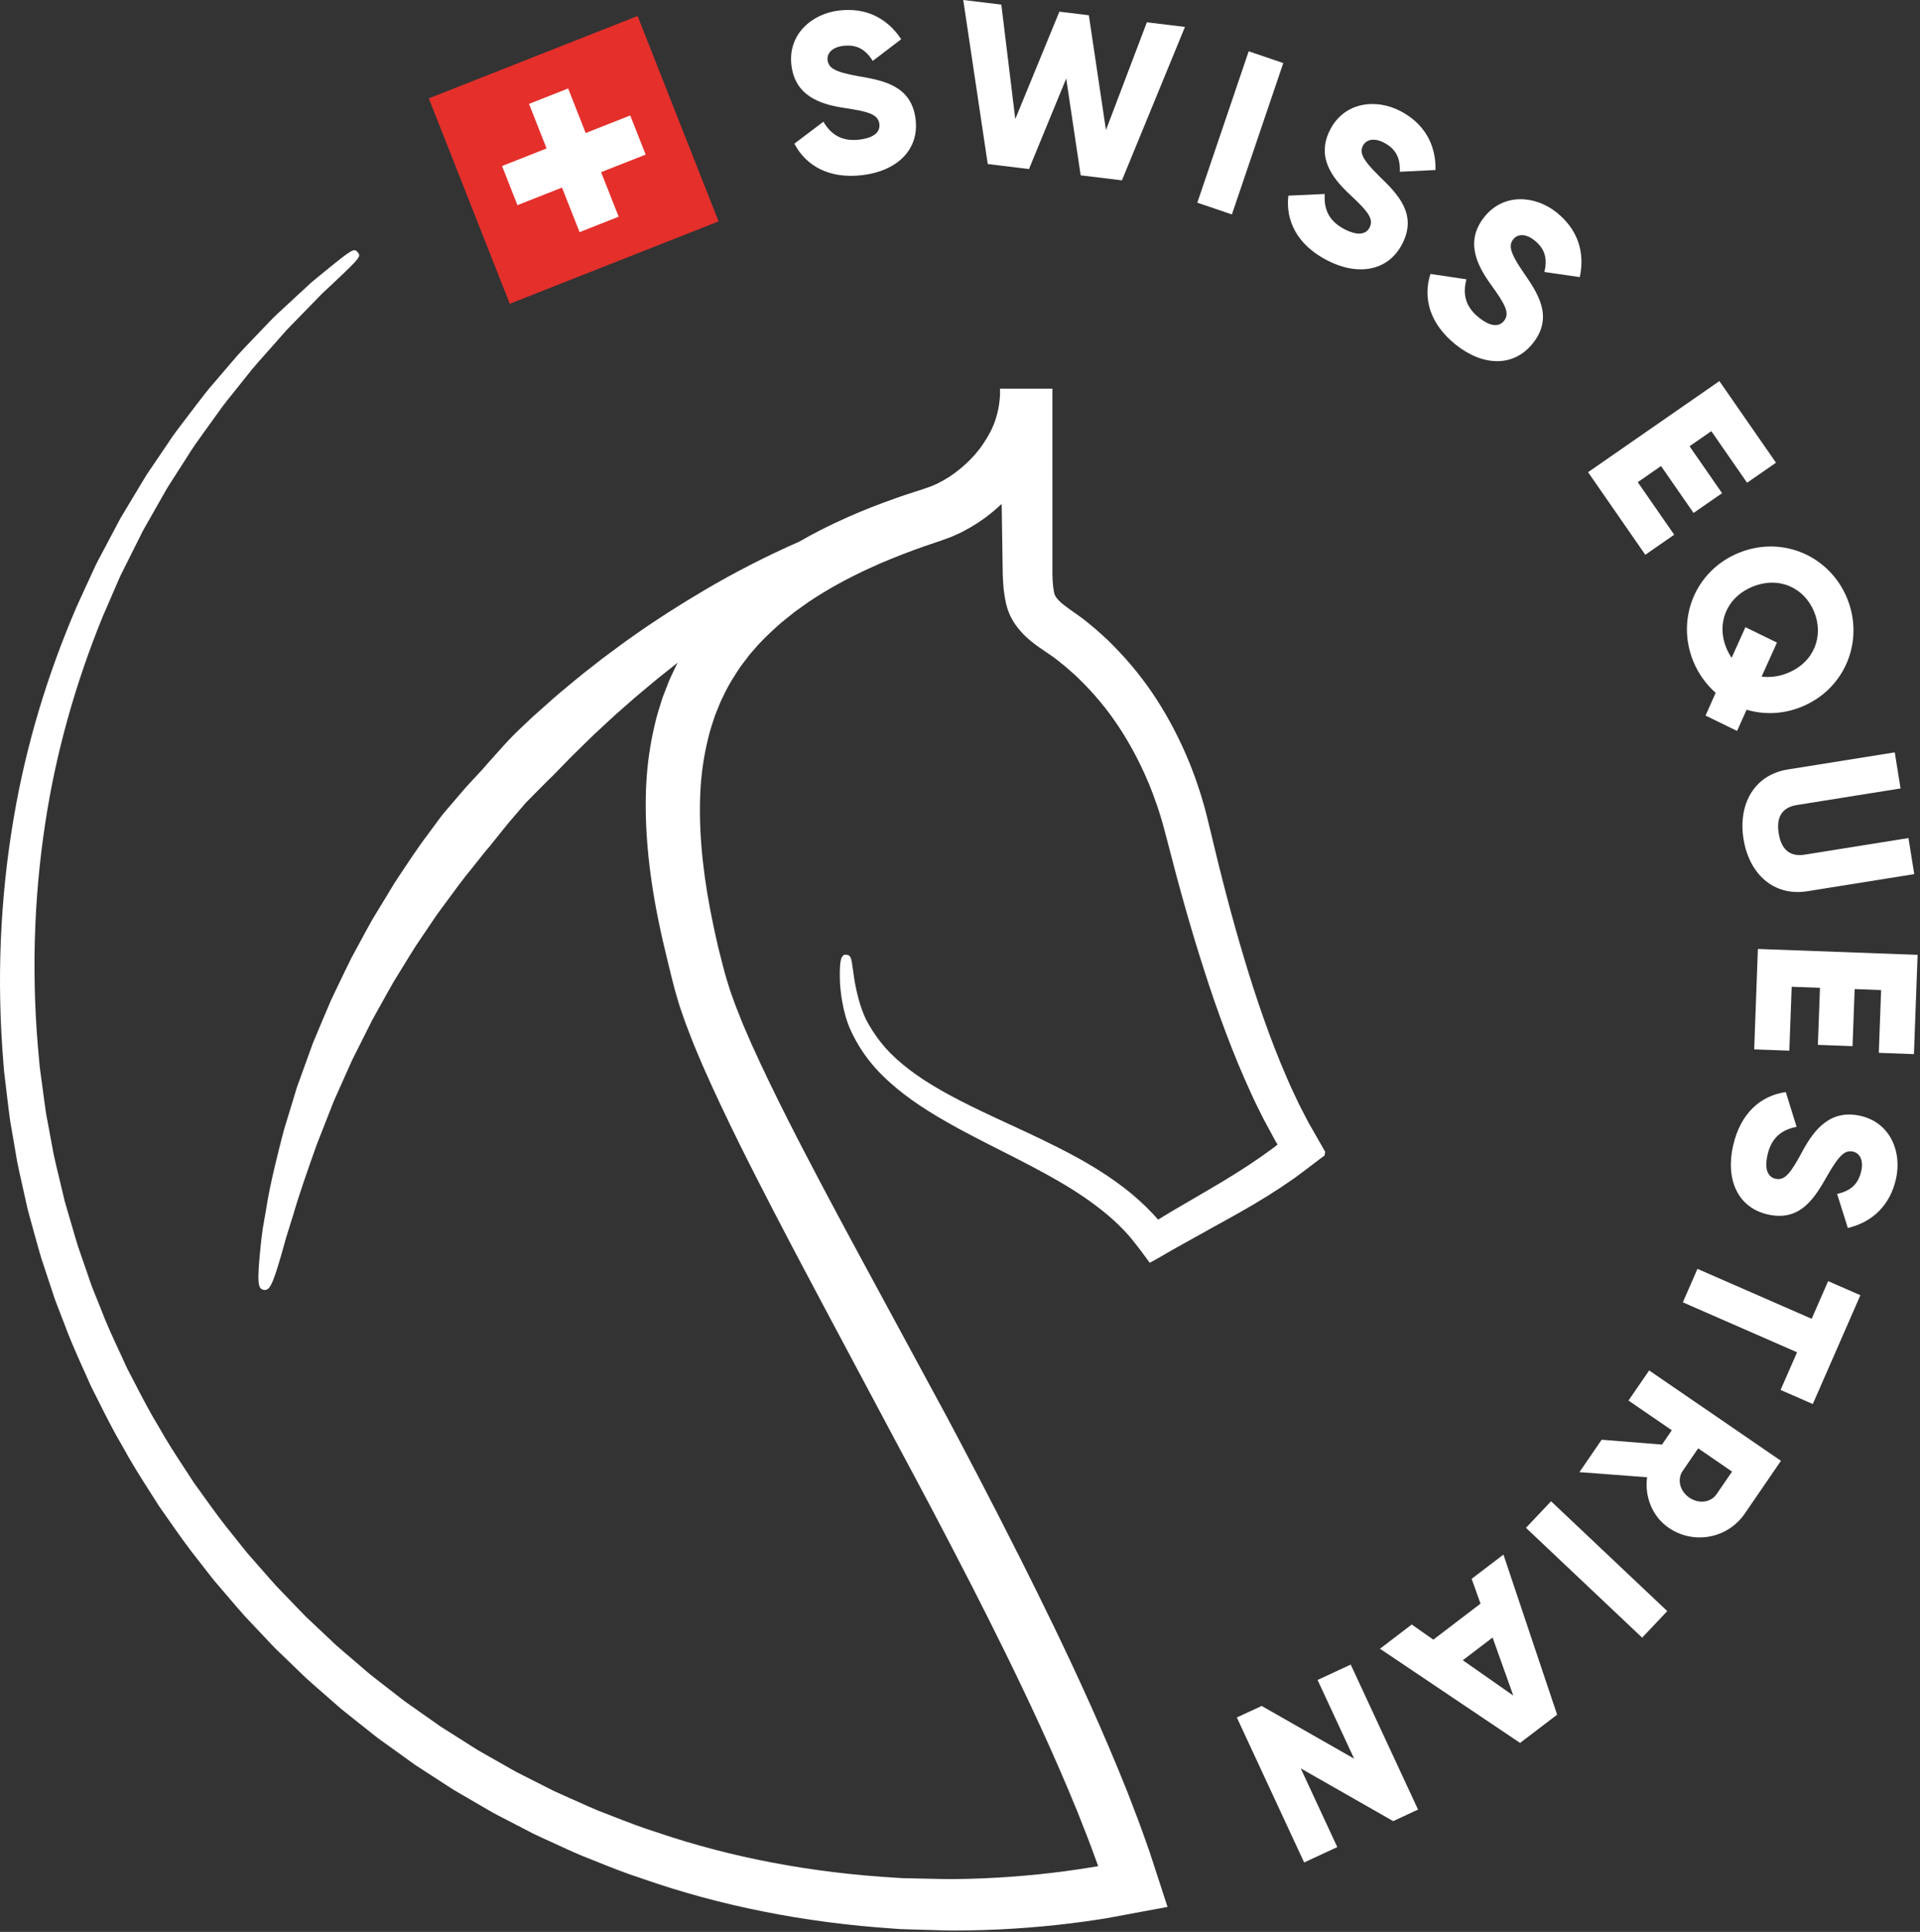 <?xml version="1.0" encoding="UTF-8" standalone="no"?>
<!DOCTYPE svg PUBLIC "-//W3C//DTD SVG 1.1//EN" "http://www.w3.org/Graphics/SVG/1.1/DTD/svg11.dtd">
<svg width="100%" height="100%" viewBox="0 0 337 339" version="1.1" xmlns="http://www.w3.org/2000/svg" xmlns:xlink="http://www.w3.org/1999/xlink" xml:space="preserve" xmlns:serif="http://www.serif.com/" style="fill-rule:evenodd;clip-rule:evenodd;stroke-linejoin:round;stroke-miterlimit:2;">
    <rect x="0" y="0" width="337" height="339" fill="#333333" stroke="none"/>
    <g transform="matrix(2,0,0,2,139.427,7.523)">
        <path d="M0,8.844L2.55,6.916C3.189,8.009 4.139,8.68 5.71,8.488C7.222,8.303 7.527,7.659 7.461,7.122C7.355,6.267 6.519,6.027 4.36,5.705C2.22,5.382 0.07,4.637 -0.256,1.972C-0.584,-0.714 1.492,-2.543 3.899,-2.837C6.186,-3.118 8.11,-2.244 9.375,-0.319L6.883,1.581C6.284,0.646 5.552,0.109 4.279,0.264C3.285,0.387 2.848,0.945 2.916,1.502C2.995,2.138 3.385,2.535 5.635,2.926C7.821,3.304 10.277,3.75 10.638,6.694C10.966,9.378 9.014,11.233 5.991,11.603C3.066,11.962 1.026,10.798 0,8.844" style="fill:white;fill-rule:nonzero;"/>
    </g>
    <g transform="matrix(2,0,0,2,169.071,31.646)">
        <path d="M0,-15.823L3.342,-15.417L4.566,-5.377L8.436,-14.799L11.022,-14.485L12.524,-4.411L16.114,-13.866L19.457,-13.461L13.927,0L10.305,-0.44L9.036,-8.932L5.769,-0.991L2.149,-1.431L0,-15.823Z" style="fill:white;fill-rule:nonzero;"/>
    </g>
    <g transform="matrix(-0.643,1.894,1.894,0.643,226.872,34.399)">
        <rect x="-10.785" y="-7.728" width="14.025" height="3.206" style="fill:white;"/>
    </g>
    <g transform="matrix(2,0,0,2,226.138,31.383)">
        <path d="M0,1.474L3.193,1.328C3.1,2.59 3.504,3.68 4.909,4.411C6.26,5.114 6.875,4.755 7.124,4.276C7.521,3.511 6.969,2.839 5.37,1.354C3.789,-0.124 2.438,-1.955 3.677,-4.336C4.925,-6.736 7.672,-7.069 9.824,-5.951C11.867,-4.888 12.958,-3.078 12.913,-0.775L9.783,-0.62C9.818,-1.731 9.519,-2.586 8.38,-3.178C7.492,-3.64 6.817,-3.426 6.558,-2.929C6.263,-2.36 6.36,-1.812 7.994,-0.217C9.582,1.33 11.354,3.089 9.987,5.72C8.739,8.119 6.079,8.543 3.377,7.138C0.765,5.779 -0.259,3.665 0,1.474" style="fill:white;fill-rule:nonzero;"/>
    </g>
    <g transform="matrix(2,0,0,2,251.072,50.257)">
        <path d="M0,-1.093L3.161,-0.622C2.829,0.598 3.015,1.747 4.252,2.734C5.442,3.684 6.115,3.452 6.453,3.029C6.99,2.354 6.575,1.589 5.293,-0.177C4.027,-1.931 3.053,-3.989 4.727,-6.088C6.414,-8.203 9.174,-8.001 11.07,-6.489C12.873,-5.051 13.594,-3.065 13.106,-0.815L10.004,-1.265C10.254,-2.348 10.123,-3.245 9.122,-4.044C8.338,-4.67 7.634,-4.591 7.284,-4.151C6.884,-3.65 6.876,-3.093 8.171,-1.214C9.432,0.612 10.833,2.678 8.983,4.997C7.297,7.11 4.606,7.014 2.224,5.116C-0.078,3.279 -0.676,1.007 0,-1.093" style="fill:white;fill-rule:nonzero;"/>
    </g>
    <g transform="matrix(2,0,0,2,293.857,70.391)">
        <path d="M0,11.72L-2.536,13.479L-7.56,6.234L3.966,-1.759L8.933,5.402L6.397,7.16L3.257,2.633L1.347,3.958L4.202,8.075L1.699,9.81L-1.156,5.693L-3.198,7.11L0,11.72Z" style="fill:white;fill-rule:nonzero;"/>
    </g>
    <g transform="matrix(2,0,0,2,303.936,106.714)">
        <path d="M0,4.362L1.21,1.673L3.979,3.023L2.631,6.008C3.36,6.097 4.148,6.01 4.945,5.681C7.26,4.726 8.11,2.424 7.239,0.313C6.367,-1.799 4.141,-2.832 1.826,-1.877C-0.489,-0.921 -1.339,1.38 -0.467,3.493C-0.338,3.808 -0.178,4.089 0,4.362M1.314,8.914L0.479,10.776L-2.289,9.426L-1.4,7.432C-2.218,6.708 -2.906,5.778 -3.356,4.685C-4.893,0.962 -3.213,-3.265 0.603,-4.84C4.42,-6.414 8.591,-4.603 10.128,-0.88C11.664,2.843 9.985,7.071 6.168,8.646C4.538,9.317 2.846,9.366 1.314,8.914" style="fill:white;fill-rule:nonzero;"/>
    </g>
    <g transform="matrix(2,0,0,2,313.813,154.342)">
        <path d="M0,-9.66L9.379,-11.16L9.886,-7.994L0.784,-6.539C-0.265,-6.371 -1.077,-5.734 -0.807,-4.052C-0.538,-2.369 0.43,-2.017 1.479,-2.185L10.582,-3.641L11.088,-0.475L1.709,1.025C-1.26,1.5 -3.408,-0.511 -3.895,-3.558C-4.381,-6.604 -2.968,-9.185 0,-9.66" style="fill:white;fill-rule:nonzero;"/>
    </g>
    <g transform="matrix(2,0,0,2,314.064,167.126)">
        <path d="M0,8.621L-3.083,8.508L-2.759,-0.303L11.258,0.214L10.936,8.924L7.853,8.811L8.056,3.304L5.734,3.218L5.548,8.224L2.505,8.112L2.69,3.106L0.207,3.015L0,8.621Z" style="fill:white;fill-rule:nonzero;"/>
    </g>
    <g transform="matrix(2,0,0,2,313.442,215.484)">
        <path d="M0,-11.924L0.95,-8.872C-0.294,-8.642 -1.248,-7.975 -1.599,-6.432C-1.937,-4.946 -1.434,-4.442 -0.906,-4.322C-0.067,-4.131 0.443,-4.837 1.476,-6.759C2.505,-8.663 3.936,-10.433 6.553,-9.838C9.19,-9.238 10.208,-6.664 9.671,-4.3C9.16,-2.053 7.685,-0.538 5.446,0L4.503,-2.988C5.586,-3.235 6.338,-3.743 6.623,-4.992C6.845,-5.97 6.467,-6.569 5.92,-6.694C5.296,-6.835 4.789,-6.602 3.661,-4.619C2.565,-2.69 1.313,-0.529 -1.579,-1.187C-4.217,-1.786 -5.3,-4.252 -4.624,-7.222C-3.971,-10.094 -2.186,-11.619 0,-11.924" style="fill:white;fill-rule:nonzero;"/>
    </g>
    <g transform="matrix(2,0,0,2,312.531,225.129)">
        <path d="M0,9.388L1.445,6.083L-8.579,1.7L-7.296,-1.236L2.728,3.145L4.173,-0.16L7.002,1.076L2.827,10.624L0,9.388Z" style="fill:white;fill-rule:nonzero;"/>
    </g>
    <g transform="matrix(2,0,0,2,298.064,257.43)">
        <path d="M0,-1.64L-1.359,0.343C-1.858,1.07 -1.621,2.107 -0.778,2.685C0.065,3.263 1.117,3.11 1.615,2.383L2.975,0.4L0,-1.64ZM-3.174,-1.97L-2.314,-3.226L-6.115,-5.831L-4.302,-8.475L7.265,-0.546L4.094,4.081C2.587,6.28 -0.393,6.835 -2.591,5.329C-4.012,4.355 -4.713,2.612 -4.484,0.897L-10.42,0.448L-8.471,-2.395L-3.174,-1.97Z" style="fill:white;fill-rule:nonzero;"/>
    </g>
    <g transform="matrix(-1.454,-1.374,-1.374,1.454,282.645,261.216)">
        <rect x="-11.011" y="4.378" width="14.027" height="3.207" style="fill:white;"/>
    </g>
    <g transform="matrix(2,0,0,2,256.753,287.307)">
        <path d="M0,2.014L4.429,5.113L2.614,0.022L0,2.014ZM-2.587,0.207L1.555,-2.952L0.777,-5.13L3.566,-7.255L8.277,6.79L5.027,9.269L-7.269,1.005L-4.482,-1.121L-2.587,0.207Z" style="fill:white;fill-rule:nonzero;"/>
    </g>
    <g transform="matrix(2,0,0,2,228.904,292.096)">
        <path d="M0,17.362L-5.907,4.641L-3.727,3.629L4.387,8.256L1.179,1.351L4.087,0L9.995,12.721L7.814,13.734L-0.299,9.107L2.908,16.012L0,17.362Z" style="fill:white;fill-rule:nonzero;"/>
    </g>
    <g transform="matrix(1.861,-0.734,-0.734,-1.861,99.52,55.658)">
        <rect x="-4.238" y="2.937" width="19.693" height="19.367" style="fill:rgb(228,47,43);"/>
    </g>
    <g transform="matrix(2,0,0,2,110.621,35.999)">
        <path d="M0,-7.87L-3.909,-6.329L-5.45,-10.238L-8.884,-8.885L-7.343,-4.975L-11.252,-3.433L-9.899,0.001L-5.99,-1.541L-4.447,2.368L-1.015,1.014L-2.556,-2.895L1.354,-4.436L0,-7.87Z" style="fill:white;fill-rule:nonzero;"/>
    </g>
    <g transform="matrix(2,0,0,2,229.673,185.274)">
        <path d="M0,5.863L-0.778,4.362L-0.949,4.004C-1.278,3.31 -1.621,2.592 -1.929,1.863C-2.644,0.218 -3.327,-1.536 -3.961,-3.351C-4.558,-5.038 -5.148,-6.862 -5.714,-8.771C-6.685,-12.011 -7.619,-15.556 -8.652,-19.924C-8.743,-20.316 -8.85,-20.736 -8.955,-21.155L-9.012,-21.38C-9.094,-21.711 -9.19,-22.037 -9.285,-22.353C-9.334,-22.519 -9.384,-22.687 -9.436,-22.868C-9.591,-23.353 -9.751,-23.837 -9.923,-24.331C-9.986,-24.493 -10.045,-24.654 -10.105,-24.816C-10.219,-25.128 -10.337,-25.448 -10.469,-25.756C-11.255,-27.679 -12.201,-29.509 -13.283,-31.195C-14.379,-32.905 -15.664,-34.507 -17.104,-35.961L-17.283,-36.141C-17.4,-36.261 -17.519,-36.381 -17.647,-36.502L-18.193,-37.002C-18.474,-37.269 -18.774,-37.515 -19.063,-37.752L-19.348,-37.988C-19.55,-38.157 -19.767,-38.327 -19.976,-38.479C-20.16,-38.616 -20.34,-38.742 -20.513,-38.862L-20.585,-38.913C-20.978,-39.188 -21.302,-39.415 -21.567,-39.634C-21.812,-39.833 -21.997,-40.021 -22.137,-40.218C-22.187,-40.285 -22.229,-40.363 -22.274,-40.452C-22.287,-40.491 -22.311,-40.573 -22.331,-40.656C-22.389,-40.933 -22.432,-41.293 -22.455,-41.672C-22.467,-41.861 -22.475,-42.053 -22.477,-42.239L-22.477,-47.974L-22.478,-58.118L-22.476,-58.535L-27.078,-58.535L-27.072,-58.12C-27.093,-57.328 -27.232,-56.543 -27.485,-55.782C-27.694,-55.132 -28.045,-54.445 -28.562,-53.679C-28.723,-53.427 -28.913,-53.193 -29.115,-52.948L-29.272,-52.754L-29.426,-52.591C-29.646,-52.353 -29.855,-52.13 -30.088,-51.927C-30.716,-51.354 -31.301,-50.916 -31.904,-50.571C-31.989,-50.513 -32.08,-50.466 -32.171,-50.42C-32.233,-50.389 -32.297,-50.357 -32.35,-50.327L-32.561,-50.213L-32.945,-50.044C-33.049,-49.998 -33.148,-49.953 -33.255,-49.922L-33.546,-49.817C-33.602,-49.798 -33.657,-49.776 -33.744,-49.75C-34.03,-49.655 -34.313,-49.564 -34.592,-49.473C-35.129,-49.3 -35.637,-49.137 -36.141,-48.956C-37.785,-48.373 -39.184,-47.823 -40.413,-47.274C-42.106,-46.528 -43.541,-45.778 -44.697,-45.113C-47.468,-43.899 -50.357,-42.427 -53.023,-40.851C-55.345,-39.479 -57.427,-38.14 -59.204,-36.877C-59.611,-36.602 -60.002,-36.313 -60.38,-36.034L-61.093,-35.509C-61.397,-35.286 -61.695,-35.067 -61.991,-34.842C-62.28,-34.612 -62.567,-34.389 -62.849,-34.17C-63.41,-33.735 -63.938,-33.323 -64.435,-32.904C-64.689,-32.69 -64.938,-32.484 -65.179,-32.284C-65.649,-31.894 -66.092,-31.528 -66.492,-31.166L-68.1,-29.732C-68.95,-28.938 -69.505,-28.397 -69.687,-28.219L-69.715,-28.192C-69.738,-28.17 -70.256,-27.661 -71.145,-26.654C-71.265,-26.518 -71.392,-26.376 -71.527,-26.227C-71.813,-25.91 -72.127,-25.56 -72.461,-25.17L-72.48,-25.146C-72.868,-24.733 -73.23,-24.341 -73.561,-23.983L-73.974,-23.534L-75.755,-21.457C-75.775,-21.432 -75.804,-21.398 -75.839,-21.354C-75.942,-21.23 -76.097,-21.044 -76.284,-20.788L-77.279,-19.436C-78.093,-18.377 -79.072,-16.894 -80.205,-15.177L-82.163,-11.954C-82.575,-11.222 -82.978,-10.473 -83.406,-9.68C-83.598,-9.322 -83.792,-8.962 -83.997,-8.586C-84.404,-7.775 -84.811,-6.924 -85.204,-6.101C-85.387,-5.718 -85.571,-5.333 -85.763,-4.933C-86.164,-4.008 -86.556,-3.07 -86.949,-2.133L-87.379,-1.107L-88.782,2.768L-89.934,6.558C-90.5,8.739 -91.132,11.244 -91.465,13.358L-91.777,15.164L-91.901,16.102C-91.992,16.937 -92.06,17.651 -92.103,18.226C-92.235,20.006 -92.153,20.459 -91.687,20.536C-91.654,20.542 -91.621,20.544 -91.591,20.544C-91.2,20.544 -90.96,20.092 -90.471,18.535C-90.299,17.986 -90.101,17.305 -89.882,16.51L-89.753,16.036L-89.092,13.921C-88.573,12.113 -87.836,10.035 -87.056,7.835L-85.546,3.982L-83.936,0.379L-82.158,-3.161C-81.902,-3.615 -81.651,-4.069 -81.402,-4.519C-81.02,-5.205 -80.646,-5.882 -80.272,-6.529C-80.008,-6.953 -79.75,-7.374 -79.497,-7.789C-79.109,-8.421 -78.729,-9.041 -78.357,-9.627L-76.508,-12.365L-75.979,-13.086C-74.985,-14.443 -74.126,-15.613 -73.408,-16.472L-72.404,-17.733C-72.251,-17.93 -72.122,-18.079 -72.029,-18.185C-71.966,-18.257 -71.918,-18.312 -71.893,-18.345L-70.28,-20.352L-69.768,-20.951C-69.442,-21.333 -69.085,-21.752 -68.695,-22.199C-68.472,-22.427 -68.256,-22.646 -68.057,-22.847C-67.895,-23.008 -67.741,-23.161 -67.599,-23.307C-66.979,-23.943 -66.526,-24.38 -66.307,-24.589L-64.723,-26.215L-63.257,-27.655C-62.919,-27.993 -62.541,-28.343 -62.14,-28.714C-61.897,-28.937 -61.646,-29.167 -61.393,-29.408C-60.973,-29.803 -60.521,-30.199 -60.042,-30.617C-59.757,-30.867 -59.465,-31.121 -59.176,-31.379C-58.93,-31.592 -58.675,-31.805 -58.418,-32.018C-58.261,-32.149 -58.103,-32.28 -57.947,-32.412L-57.679,-32.635C-57.349,-32.912 -57.009,-33.197 -56.653,-33.472C-56.241,-33.806 -55.812,-34.147 -55.364,-34.495C-55.519,-34.195 -55.671,-33.887 -55.814,-33.565C-56.072,-33.049 -56.278,-32.509 -56.494,-31.938C-56.555,-31.781 -56.614,-31.621 -56.687,-31.435L-56.773,-31.168C-56.984,-30.505 -57.203,-29.82 -57.364,-29.099C-57.773,-27.396 -58.029,-25.625 -58.122,-23.837C-58.303,-20.263 -57.944,-16.243 -57.056,-11.891C-56.812,-10.696 -56.544,-9.524 -56.254,-8.357C-56.145,-7.893 -56.03,-7.421 -55.907,-6.936L-55.65,-5.928C-55.592,-5.701 -55.521,-5.466 -55.451,-5.231C-55.415,-5.115 -55.38,-4.998 -55.348,-4.887C-55.211,-4.391 -55.046,-3.928 -54.886,-3.479C-54.814,-3.276 -54.741,-3.071 -54.668,-2.856C-54.51,-2.428 -54.346,-2.009 -54.183,-1.594C-54.098,-1.38 -54.015,-1.168 -53.928,-0.943L-53.158,0.881C-51.043,5.676 -48.859,9.908 -46.933,13.644C-45.111,17.155 -43.463,20.245 -42.011,22.972L-36.129,34.003C-35.995,34.257 -35.775,34.669 -35.474,35.228C-34.368,37.29 -32.31,41.13 -29.52,46.566C-27.761,50.018 -25.673,54.174 -23.533,58.832C-22.361,61.39 -21.303,63.823 -20.302,66.269L-20.06,66.88C-19.621,67.989 -19.166,69.137 -18.749,70.308L-18.457,71.096L-19.081,71.202C-19.778,71.317 -20.532,71.429 -21.39,71.542C-22.905,71.746 -24.505,71.909 -26.149,72.028C-27.764,72.145 -29.421,72.214 -31.078,72.231C-31.607,72.24 -32.15,72.226 -32.678,72.213C-32.983,72.205 -33.289,72.197 -33.592,72.193L-35.09,72.162C-35.446,72.157 -35.784,72.151 -36.137,72.118C-43.591,71.685 -50.644,70.351 -57.113,68.152C-58.492,67.727 -59.876,67.186 -61.215,66.662C-61.592,66.516 -61.969,66.368 -62.34,66.226C-62.892,65.997 -63.45,65.747 -63.989,65.504C-64.299,65.364 -64.611,65.224 -64.919,65.09C-65.075,65.018 -65.232,64.948 -65.389,64.88C-65.665,64.757 -65.939,64.636 -66.201,64.514L-69.024,63.087C-69.362,62.915 -69.682,62.756 -70,62.566L-72.511,61.14C-72.82,60.973 -73.112,60.786 -73.422,60.588L-76.148,58.862L-78.812,56.99C-79.118,56.777 -79.406,56.576 -79.688,56.347L-82.002,54.548C-82.262,54.356 -82.506,54.145 -82.765,53.922C-82.878,53.824 -82.991,53.726 -83.102,53.631L-84.213,52.68C-84.346,52.565 -84.48,52.452 -84.614,52.338C-84.85,52.137 -85.086,51.935 -85.311,51.736L-87.976,49.224C-88.084,49.118 -88.19,49.009 -88.294,48.899L-90.513,46.598C-90.935,46.14 -91.352,45.661 -91.756,45.198C-91.988,44.932 -92.22,44.665 -92.451,44.405C-92.564,44.272 -92.682,44.14 -92.799,44.008C-93.01,43.771 -93.211,43.545 -93.399,43.302L-94.32,42.144C-95.302,40.962 -96.216,39.688 -97.1,38.455C-97.339,38.123 -97.578,37.789 -97.806,37.476C-98.057,37.087 -98.311,36.699 -98.565,36.313C-99.365,35.091 -100.194,33.828 -100.918,32.524C-101.678,31.285 -102.358,29.969 -103.015,28.699C-103.236,28.272 -103.457,27.844 -103.67,27.44C-103.883,26.972 -104.099,26.506 -104.315,26.039C-104.901,24.779 -105.507,23.476 -106.003,22.158L-106.636,20.583C-106.693,20.444 -106.75,20.306 -106.798,20.17L-107.967,16.79C-108.153,16.216 -108.322,15.625 -108.487,15.052C-108.582,14.724 -108.677,14.394 -108.775,14.069L-109.165,12.726L-109.492,11.351C-109.569,11.023 -109.648,10.694 -109.727,10.367C-109.866,9.793 -110.01,9.2 -110.13,8.626L-110.643,5.866C-110.789,5.168 -110.884,4.445 -110.977,3.746C-111.003,3.546 -111.029,3.348 -111.056,3.15L-111.278,1.511C-111.328,1.144 -111.375,0.797 -111.398,0.431C-112.092,-6.606 -111.908,-13.646 -110.853,-20.493C-109.934,-26.537 -108.242,-32.611 -105.825,-38.537L-104.449,-41.71C-104.338,-41.965 -104.234,-42.208 -104.107,-42.445L-102.282,-46.09L-100.355,-49.482C-100.228,-49.714 -100.084,-49.953 -99.883,-50.259L-98.401,-52.571C-97.962,-53.295 -97.47,-53.973 -96.996,-54.629C-96.813,-54.881 -96.632,-55.132 -96.458,-55.378L-96.109,-55.864C-95.586,-56.599 -95.091,-57.291 -94.553,-57.934L-92.712,-60.239C-92.332,-60.692 -91.947,-61.124 -91.575,-61.541C-91.359,-61.783 -91.145,-62.021 -90.942,-62.254L-90.077,-63.233C-89.827,-63.52 -89.589,-63.79 -89.335,-64.038L-86.572,-66.873L-85.453,-67.921C-83.181,-70.07 -83.15,-70.148 -83.444,-70.502C-83.759,-70.883 -83.893,-70.806 -86.286,-68.863L-87.497,-67.871L-90.434,-65.154C-90.724,-64.893 -90.992,-64.613 -91.297,-64.294L-92.169,-63.384C-92.369,-63.171 -92.575,-62.958 -92.785,-62.74C-93.196,-62.313 -93.622,-61.869 -94.054,-61.388L-95.993,-59.12C-96.584,-58.459 -97.125,-57.746 -97.699,-56.993L-98.038,-56.547C-98.216,-56.31 -98.398,-56.072 -98.583,-55.832C-99.1,-55.159 -99.635,-54.464 -100.119,-53.712L-101.677,-51.416C-101.897,-51.1 -102.067,-50.835 -102.209,-50.59L-104.26,-47.177L-106.209,-43.498C-106.355,-43.234 -106.479,-42.962 -106.601,-42.698L-108.073,-39.494C-110.693,-33.435 -112.559,-27.196 -113.619,-20.947C-114.836,-13.877 -115.142,-6.585 -114.53,0.712C-114.511,1.106 -114.464,1.496 -114.417,1.873L-114.144,4.161C-114.057,4.9 -113.966,5.665 -113.822,6.412L-113.334,9.262C-113.213,9.884 -113.07,10.511 -112.933,11.118C-112.858,11.448 -112.783,11.776 -112.712,12.11L-112.387,13.553L-111.998,14.968C-111.906,15.295 -111.816,15.622 -111.726,15.95C-111.559,16.56 -111.387,17.189 -111.193,17.816L-110.028,21.335C-109.974,21.492 -109.913,21.646 -109.854,21.8L-109.226,23.423C-108.715,24.831 -108.093,26.217 -107.49,27.559C-107.281,28.024 -107.073,28.489 -106.858,28.977C-106.643,29.398 -106.432,29.822 -106.219,30.245C-105.54,31.601 -104.837,33.004 -104.049,34.326C-103.298,35.716 -102.437,37.066 -101.603,38.371C-101.358,38.755 -101.114,39.139 -100.858,39.541C-100.629,39.866 -100.402,40.192 -100.174,40.516C-99.251,41.837 -98.297,43.202 -97.265,44.477L-96.332,45.677C-96.125,45.949 -95.902,46.206 -95.687,46.454C-95.571,46.589 -95.455,46.723 -95.336,46.865C-95.104,47.132 -94.874,47.402 -94.645,47.672C-94.221,48.169 -93.783,48.684 -93.331,49.185L-91.056,51.597C-90.94,51.721 -90.824,51.845 -90.699,51.97L-87.949,54.621C-87.705,54.844 -87.456,55.06 -87.207,55.278C-87.072,55.395 -86.938,55.513 -86.802,55.633L-85.655,56.637C-85.542,56.734 -85.428,56.835 -85.316,56.934C-85.05,57.17 -84.772,57.413 -84.485,57.632L-82.117,59.513C-81.808,59.769 -81.483,60.001 -81.169,60.225L-78.408,62.21L-75.578,64.045C-75.259,64.253 -74.928,64.468 -74.59,64.656L-72.008,66.158C-71.659,66.371 -71.297,66.557 -70.947,66.737L-68.017,68.256C-67.723,68.398 -67.426,68.533 -67.129,68.669L-66.662,68.883C-66.351,69.024 -66.04,69.166 -65.73,69.31C-65.154,69.575 -64.559,69.851 -63.955,70.107C-63.588,70.252 -63.223,70.4 -62.859,70.546C-61.429,71.122 -59.95,71.717 -58.472,72.19C-51.667,74.577 -44.239,76.053 -36.409,76.577C-36.023,76.616 -35.637,76.627 -35.264,76.638L-33.701,76.684C-33.391,76.69 -33.082,76.701 -32.773,76.71C-32.264,76.727 -31.739,76.746 -31.22,76.746C-31.162,76.746 -31.104,76.746 -31.047,76.744C-29.301,76.743 -27.549,76.686 -25.841,76.576C-24.108,76.466 -22.412,76.308 -20.804,76.107C-19.901,75.994 -19.101,75.883 -18.358,75.767L-17.754,75.672L-12.374,74.673L-13.935,69.881L-14.345,68.724C-14.776,67.484 -15.242,66.28 -15.692,65.115L-15.923,64.516C-16.933,61.992 -17.999,59.485 -19.18,56.854C-21.329,52.079 -23.411,47.858 -25.165,44.359C-28.154,38.432 -30.371,34.257 -31.318,32.475C-31.504,32.125 -31.646,31.856 -31.747,31.665L-37.842,20.407C-39.275,17.766 -40.899,14.772 -42.677,11.415C-44.507,7.938 -46.786,3.612 -48.871,-1.004L-49.614,-2.719C-49.699,-2.934 -49.786,-3.149 -49.873,-3.366C-50.022,-3.734 -50.171,-4.103 -50.307,-4.463C-50.375,-4.661 -50.448,-4.86 -50.522,-5.06C-50.663,-5.445 -50.809,-5.843 -50.918,-6.23C-50.951,-6.343 -50.986,-6.454 -51.02,-6.566C-51.077,-6.747 -51.135,-6.929 -51.187,-7.122L-51.443,-8.087C-51.58,-8.609 -51.705,-9.11 -51.827,-9.603C-52.072,-10.663 -52.299,-11.725 -52.502,-12.783C-53.262,-16.759 -53.548,-20.383 -53.35,-23.555C-53.254,-25.049 -53.025,-26.522 -52.667,-27.944C-52.544,-28.477 -52.377,-28.985 -52.214,-29.477L-52.109,-29.805C-52.04,-29.972 -51.974,-30.138 -51.91,-30.303C-51.746,-30.719 -51.592,-31.111 -51.395,-31.488C-50.911,-32.553 -50.305,-33.463 -49.834,-34.172L-49.03,-35.226L-48.263,-36.104C-47.491,-36.924 -46.865,-37.478 -46.49,-37.809C-46.383,-37.905 -46.295,-37.982 -46.252,-38.023L-45.099,-38.947L-43.859,-39.834C-42.243,-40.917 -40.413,-41.925 -38.42,-42.83C-37.312,-43.341 -36.036,-43.861 -34.517,-44.421C-34.067,-44.589 -33.607,-44.743 -33.119,-44.908C-32.842,-45.001 -32.562,-45.095 -32.278,-45.194L-31.583,-45.445C-31.372,-45.516 -31.179,-45.605 -30.995,-45.689L-30.459,-45.937L-30.113,-46.123C-30.045,-46.161 -29.975,-46.198 -29.905,-46.237C-29.744,-46.324 -29.576,-46.414 -29.434,-46.51C-28.593,-47.011 -27.772,-47.638 -26.929,-48.421L-26.834,-42.138C-26.824,-41.88 -26.811,-41.624 -26.79,-41.363C-26.754,-40.907 -26.696,-40.351 -26.545,-39.682C-26.456,-39.334 -26.366,-39.011 -26.166,-38.587C-25.987,-38.234 -25.804,-37.936 -25.611,-37.677C-25.249,-37.188 -24.793,-36.724 -24.256,-36.301C-23.839,-35.97 -23.434,-35.697 -23.077,-35.457L-22.464,-35.036C-22.307,-34.926 -22.162,-34.815 -21.992,-34.677C-21.897,-34.599 -21.799,-34.523 -21.703,-34.446C-21.459,-34.252 -21.226,-34.069 -21.001,-33.859L-20.514,-33.43C-20.416,-33.34 -20.321,-33.247 -20.225,-33.153L-20.052,-32.984C-18.8,-31.76 -17.674,-30.402 -16.708,-28.951C-15.735,-27.492 -14.878,-25.899 -14.152,-24.209C-14.036,-23.953 -13.935,-23.694 -13.828,-23.418C-13.767,-23.261 -13.705,-23.103 -13.647,-22.959C-13.489,-22.53 -13.337,-22.097 -13.194,-21.678C-13.146,-21.515 -13.094,-21.354 -13.043,-21.192C-12.956,-20.92 -12.867,-20.639 -12.793,-20.36L-12.714,-20.073C-12.619,-19.725 -12.524,-19.377 -12.429,-18.997C-11.299,-14.581 -10.277,-10.987 -9.215,-7.686C-8.585,-5.706 -7.955,-3.891 -7.293,-2.137C-6.595,-0.261 -5.841,1.555 -5.056,3.259C-4.702,4.048 -4.309,4.826 -3.929,5.578L-2.896,7.49L-2.711,7.783L-3.143,8.119C-3.872,8.656 -4.603,9.165 -5.314,9.632C-6.789,10.599 -8.288,11.479 -9.824,12.371L-12.092,13.697L-13.204,14.373C-13.268,14.293 -13.338,14.213 -13.415,14.131C-13.501,14.024 -13.709,13.809 -14.034,13.478L-14.226,13.281C-14.912,12.615 -15.6,12.023 -16.266,11.522C-17.518,10.568 -18.915,9.677 -20.535,8.801C-22.514,7.731 -24.423,6.85 -26.27,5.998C-27.06,5.632 -27.831,5.276 -28.576,4.92C-31.438,3.559 -33.391,2.446 -34.906,1.306C-35.811,0.624 -36.536,-0.029 -37.122,-0.691C-37.678,-1.318 -38.177,-2.016 -38.6,-2.76L-38.624,-2.804C-38.797,-3.087 -38.974,-3.469 -39.151,-3.938C-39.277,-4.275 -39.391,-4.63 -39.506,-5.053C-39.674,-5.699 -39.804,-6.321 -39.888,-6.903C-39.933,-7.206 -39.969,-7.47 -39.999,-7.69C-40.115,-8.531 -40.161,-8.855 -40.556,-8.868C-40.564,-8.868 -40.57,-8.871 -40.578,-8.871L-40.586,-8.871L-40.763,-8.868L-40.764,-8.866L-40.765,-8.866L-40.889,-8.74C-40.965,-8.664 -41.167,-8.461 -41.131,-6.796C-41.12,-6.176 -41.05,-5.484 -40.922,-4.74C-40.838,-4.267 -40.739,-3.845 -40.622,-3.443C-40.483,-2.987 -40.337,-2.532 -40.07,-2.011L-40.072,-2.011C-39.644,-1.123 -39.118,-0.285 -38.511,0.48C-37.883,1.273 -37.106,2.052 -36.133,2.859C-34.55,4.174 -32.536,5.443 -29.604,6.975C-28.802,7.396 -27.973,7.816 -27.129,8.243C-25.395,9.12 -23.603,10.027 -21.814,11.069C-20.339,11.928 -19.08,12.784 -17.965,13.687C-17.394,14.143 -16.827,14.661 -16.242,15.259C-16.169,15.34 -16.101,15.414 -16.032,15.486C-15.833,15.701 -15.644,15.903 -15.321,16.325C-15.251,16.415 -15.181,16.503 -15.11,16.592C-14.986,16.747 -14.861,16.904 -14.738,17.069L-13.937,18.155L-13.619,17.987C-13.295,17.816 -12.95,17.613 -12.617,17.416C-12.4,17.288 -12.186,17.162 -11.982,17.047L-8.331,15.012C-6.808,14.179 -5.188,13.284 -3.607,12.301C-2.834,11.82 -2.041,11.295 -1.24,10.734L-0.421,10.127L1.096,8.974L1.397,8.762L1.467,8.426L0,5.863Z" style="fill:white;fill-rule:nonzero;"/>
    </g>
</svg>
